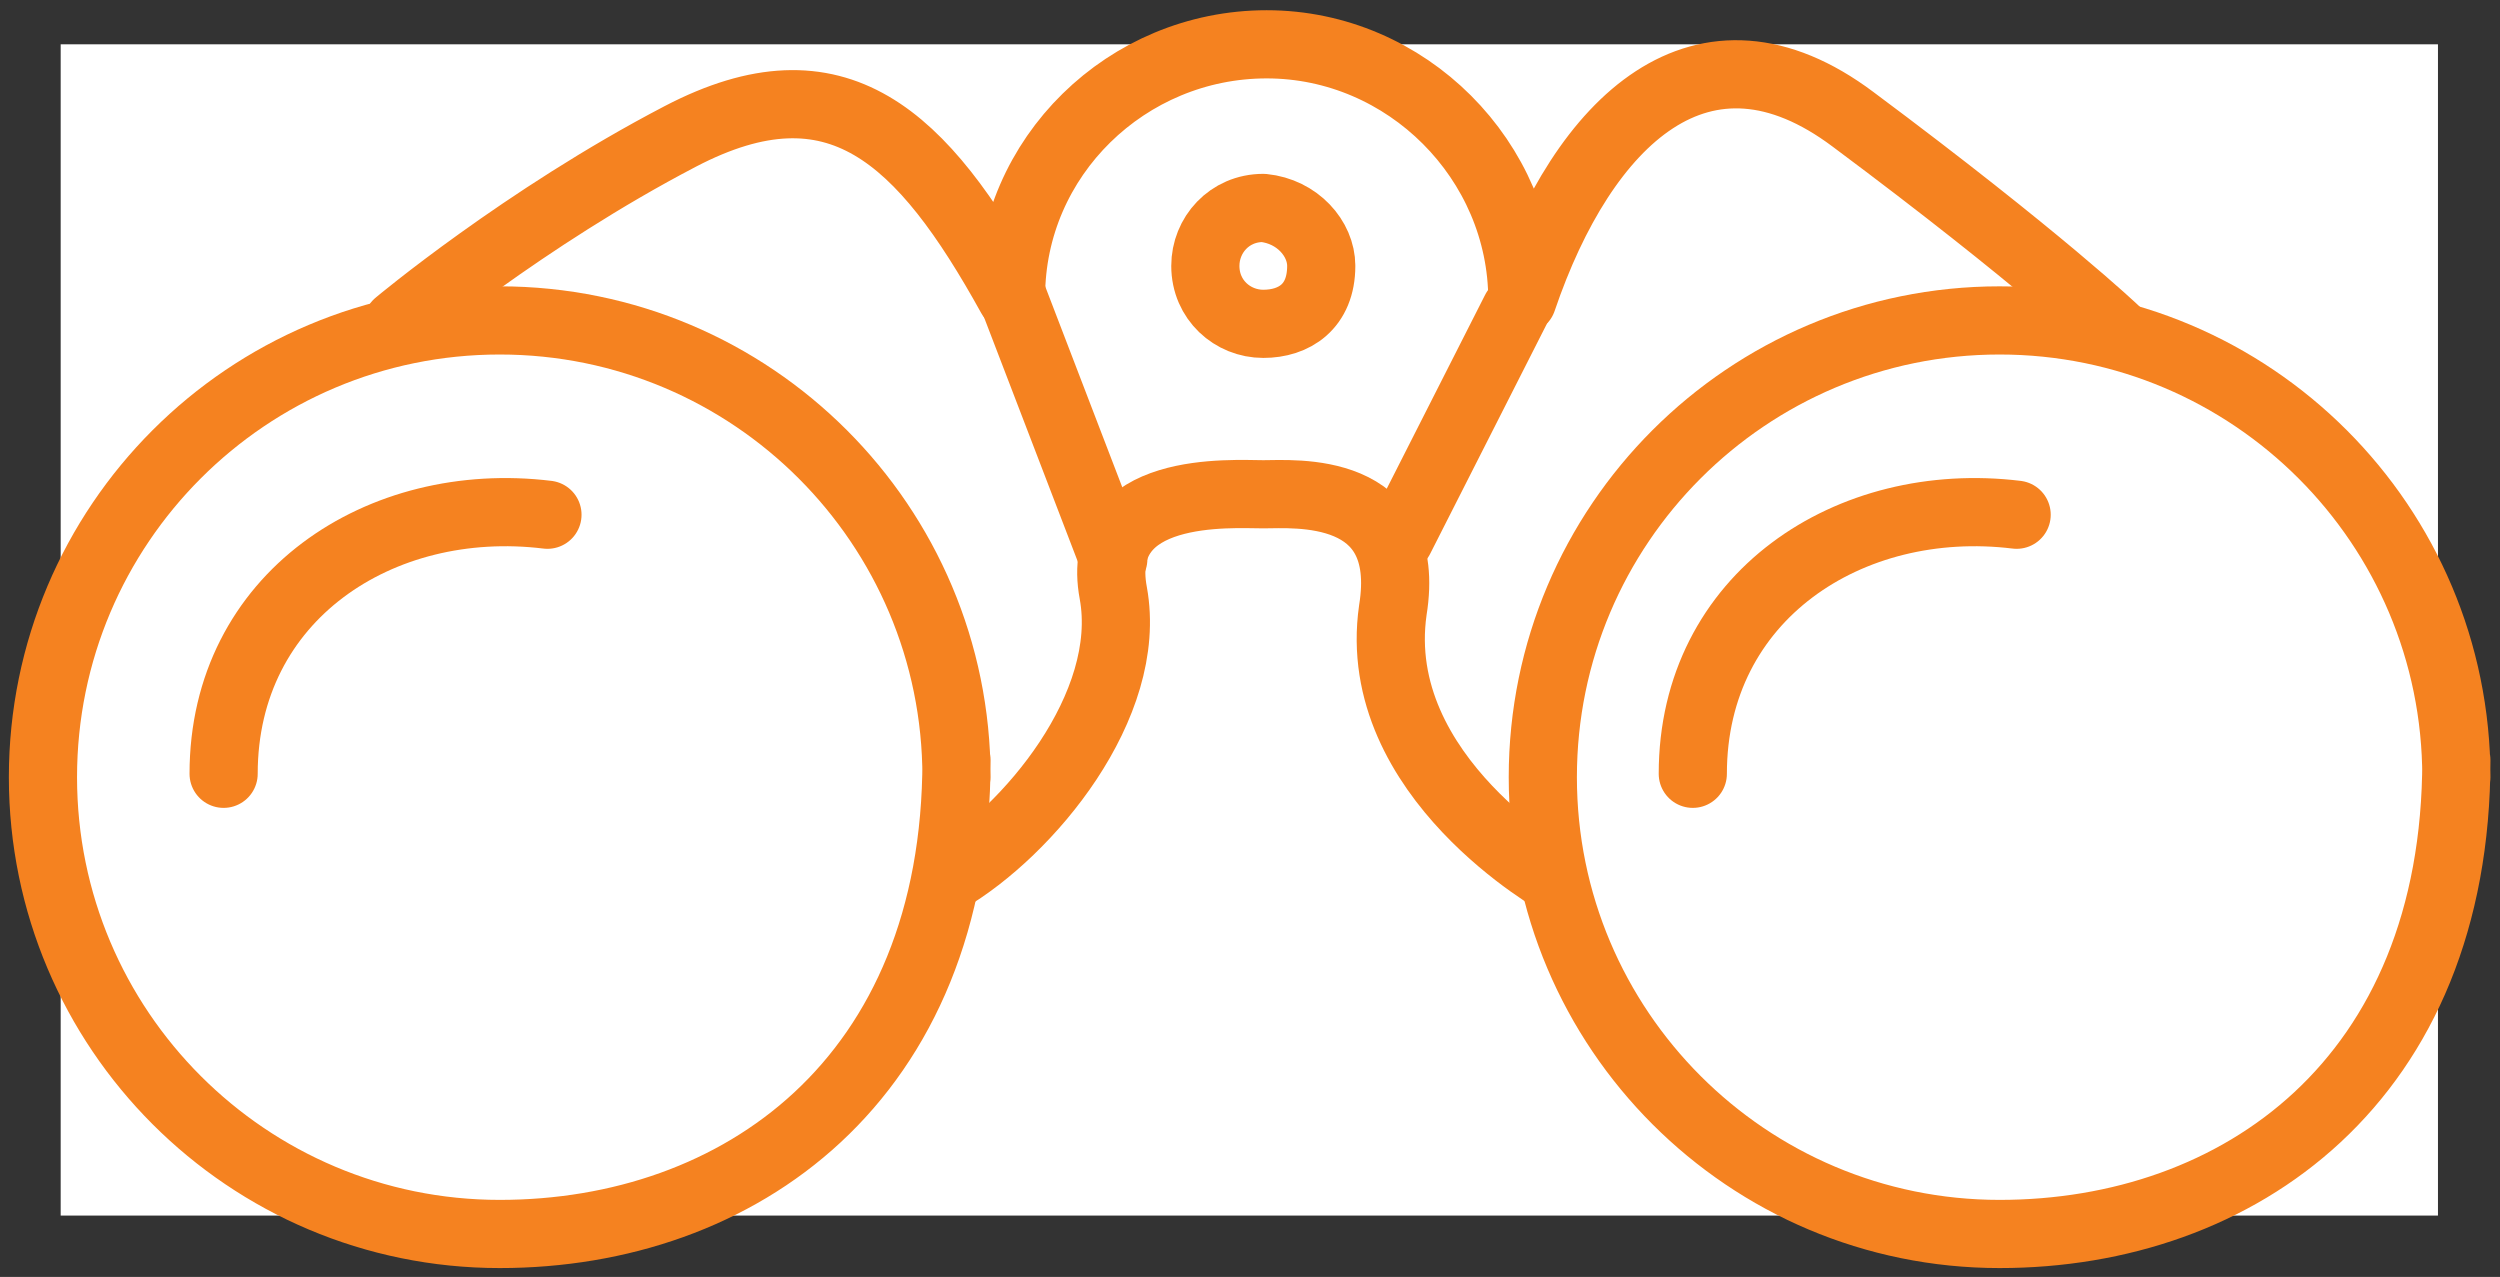 <?xml version="1.0" encoding="utf-8"?>
<!-- Generator: Adobe Illustrator 18.1.1, SVG Export Plug-In . SVG Version: 6.00 Build 0)  -->
<svg version="1.1" id="Layer_1" xmlns="http://www.w3.org/2000/svg" xmlns:xlink="http://www.w3.org/1999/xlink" x="0px" y="0px"
	 viewBox="16.7 204 366.7 187.3" enable-background="new 16.7 204 366.7 187.3" xml:space="preserve">
<rect x="16.7" y="204" width="366.7" height="187.3" fill="#333333" stroke="none"/>
<rect x="25.6" y="210.5" fill="#FFFFFF" width="348.7" height="171.8"/>
<g>
	<path fill="none" stroke="#F58220" stroke-width="10" stroke-linecap="round" stroke-linejoin="round" stroke-miterlimit="10" d="
		M327,252.5c0,0-11-10.5-38.5-31c-22-16.5-39.5,0-48.5,26.5c0-20.5-17-37.5-37.5-37.5S165,227,165,247.5
		C152,224,139.5,212,116.5,224S75,251.5,75,251.5"/>
	<path fill="none" stroke="#F58220" stroke-width="10" stroke-miterlimit="10" d="M155.5,333c12-7,27.5-25.5,24.5-42
		c-3-16,17.5-14.5,22-14.5c4.5,0,22-1.5,19,17c-3.5,24.5,24.5,40,24.5,40"/>
	<path fill="none" stroke="#F58220" stroke-width="10" stroke-linecap="round" stroke-linejoin="round" stroke-miterlimit="10" d="
		M49.5,317.5c0-26,23-41,47.5-38"/>
	<path fill="none" stroke="#F58220" stroke-width="10" stroke-linecap="round" stroke-linejoin="round" stroke-miterlimit="10" d="
		M265,317.5c0-26,23-41,47.5-38"/>
	
		<line fill="none" stroke="#F58220" stroke-width="10" stroke-linecap="round" stroke-linejoin="round" stroke-miterlimit="10" x1="163.5" y1="243" x2="180" y2="286"/>
	
		<line fill="none" stroke="#F58220" stroke-width="10" stroke-linecap="round" stroke-linejoin="round" stroke-miterlimit="10" x1="239" y1="249.5" x2="222" y2="283"/>
	<path fill="none" stroke="#F58220" stroke-width="10" stroke-linecap="round" stroke-linejoin="round" stroke-miterlimit="10" d="
		M210.5,243c0,6-4,8.5-8.5,8.5c-4.5,0-8.5-3.5-8.5-8.5c0-4.5,3.5-8.5,8.5-8.5C207,235,210.5,239,210.5,243"/>
	<path fill="none" stroke="#F58220" stroke-width="10" stroke-linecap="round" stroke-linejoin="round" stroke-miterlimit="10" d="
		M157,315.5c0,47-32,69.5-67,69.5c-37,0-67-30-67-67s30-67,67-67s67,30,67,67"/>
	<path fill="none" stroke="#F58220" stroke-width="10" stroke-linecap="round" stroke-linejoin="round" stroke-miterlimit="10" d="
		M377,315.5c0,47-32,69.5-67,69.5c-37,0-67-30-67-67s30-67,67-67s67,30,67,67"/>
</g>
</svg>
